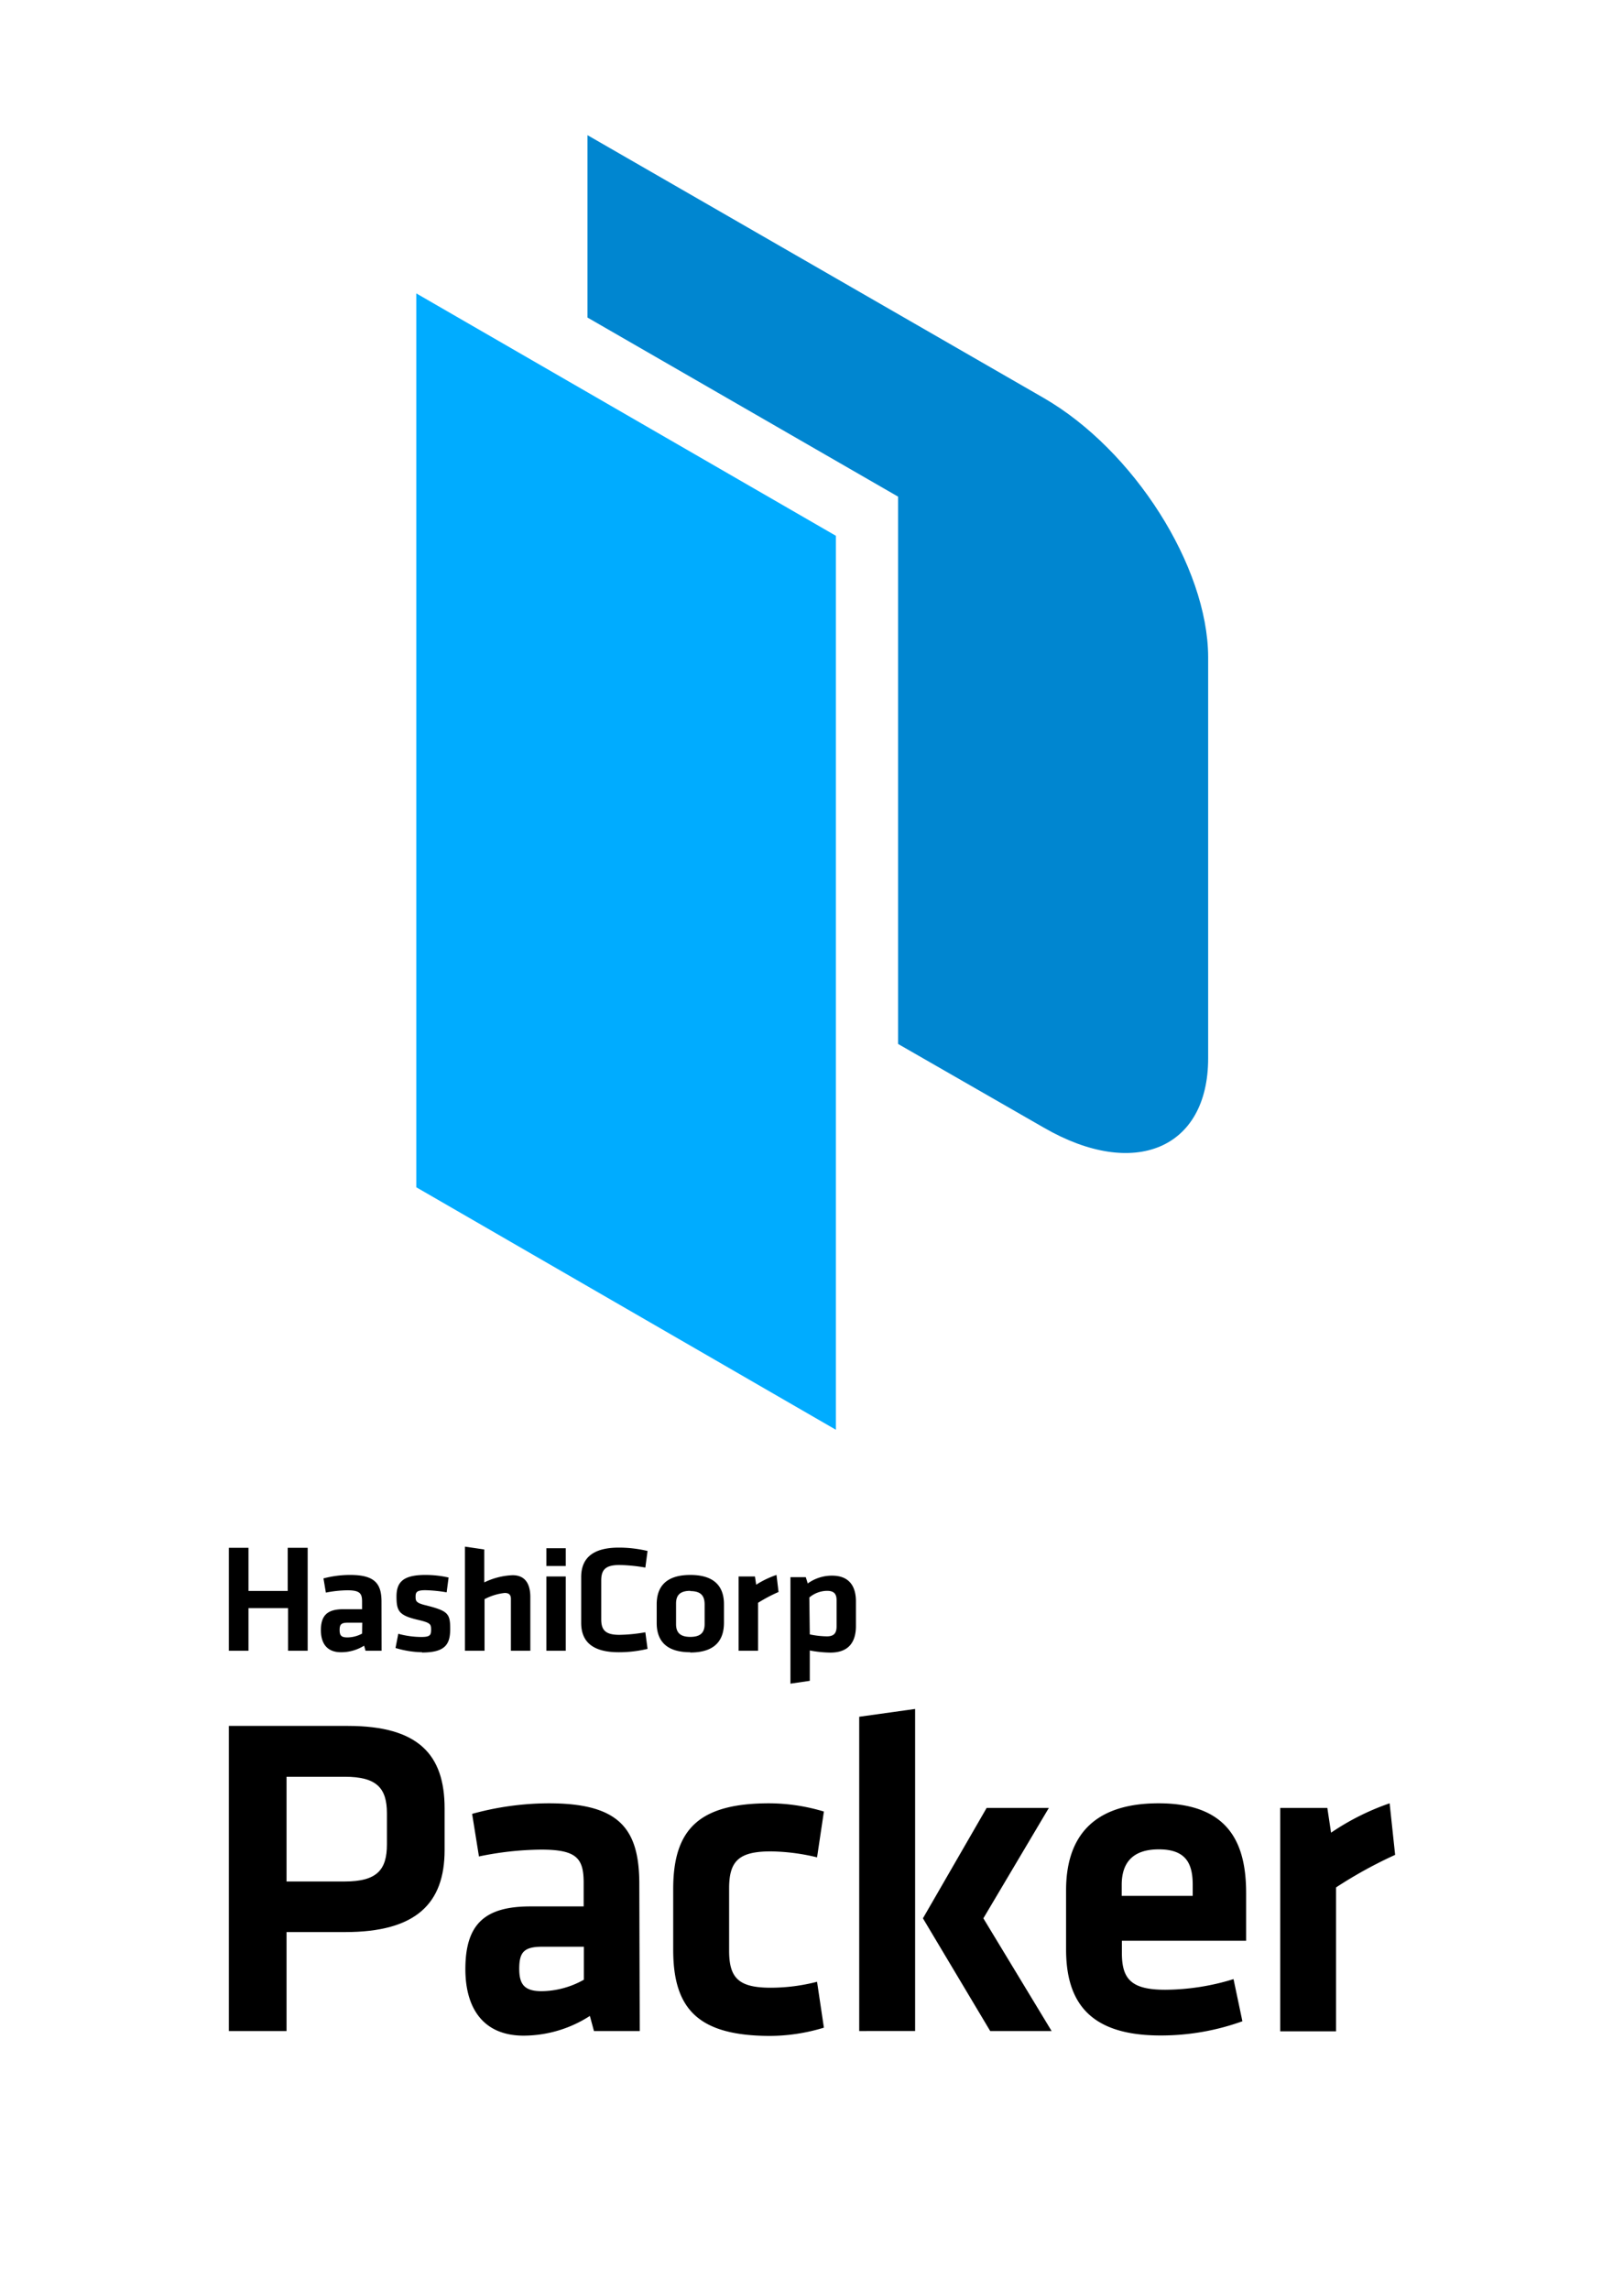 <svg id="LOGOS" xmlns="http://www.w3.org/2000/svg" viewBox="0 0 183 258"><defs><style>.cls-1{fill:#00acff;fill-rule:evenodd;}.cls-2{fill:#0086d0;}</style></defs><path d="M32.46,186V181.2H28V186H25.79v-11.6H28v4.86h4.42v-4.86h2.25V186ZM43,186H41.19l-.16-.57a4.91,4.91,0,0,1-2.6.74c-1.59,0-2.27-1-2.27-2.49,0-1.7.77-2.36,2.54-2.36h2.1v-.87c0-.93-.27-1.26-1.67-1.26a13.07,13.07,0,0,0-2.41.26l-.27-1.6a11.81,11.81,0,0,1,3-.39c2.73,0,3.54.93,3.54,3Zm-2.18-3.16H39.19c-.72,0-.92.18-.92.82s.2.84.88.84a3.52,3.52,0,0,0,1.65-.43Zm6.75,3.33a10.9,10.9,0,0,1-3-.48l.31-1.6a9.94,9.94,0,0,0,2.59.36c1,0,1.11-.21,1.11-.84s-.11-.77-1.52-1.1c-2.13-.5-2.38-1-2.38-2.63s.77-2.42,3.26-2.42a11.86,11.86,0,0,1,2.61.29l-.22,1.67a15.87,15.87,0,0,0-2.39-.24c-.95,0-1.11.2-1.11.72s.05.72,1.23,1c2.44.62,2.67.93,2.67,2.65S50.18,186.2,47.55,186.2Zm10-.17v-5.84c0-.45-.2-.67-.7-.67a6.33,6.33,0,0,0-2.27.7V186H52.39V174.27l2.18.32v3.71a8,8,0,0,1,3.19-.81c1.44,0,2,1,2,2.47V186Zm4-9.55v-2h2.18v2Zm0,9.55v-8.37h2.18V186Zm3.92-8.3c0-2.1,1.27-3.32,4.24-3.32a14,14,0,0,1,3.24.38l-.25,1.87a18.48,18.48,0,0,0-2.92-.29c-1.55,0-2.05.52-2.05,1.74v4.39c0,1.22.5,1.74,2.05,1.74a18.48,18.48,0,0,0,2.92-.29l.25,1.87a14,14,0,0,1-3.24.38c-3,0-4.24-1.22-4.24-3.32Zm12.3,8.47c-3,0-3.79-1.58-3.79-3.3v-2.11c0-1.72.8-3.3,3.79-3.3s3.79,1.58,3.79,3.3v2.11C81.57,184.62,80.77,186.2,77.78,186.2Zm0-6.92c-1.16,0-1.61.49-1.61,1.44V183c0,.94.45,1.44,1.61,1.44s1.61-.5,1.61-1.44v-2.25C79.39,179.77,78.94,179.28,77.78,179.28Zm9.94.13a17.6,17.6,0,0,0-2.31,1.22V186H83.23v-8.37h1.84l.14.93a10.39,10.39,0,0,1,2.29-1.1Zm8.72,3.83c0,1.86-.86,3-2.88,3a13.1,13.1,0,0,1-2.32-.24v3.42l-2.18.32v-12h1.73l.22.71a4.63,4.63,0,0,1,2.75-.88c1.75,0,2.68,1,2.68,2.9Zm-5.2.95a10,10,0,0,0,1.93.22c.79,0,1.09-.36,1.09-1.12v-2.95c0-.69-.27-1.06-1.07-1.06a3.14,3.14,0,0,0-2,.75Z"/><path d="M25.79,194.47H39.21c7.95,0,10.89,3.25,10.89,9.29v4.7c0,6-3.2,9.24-11.2,9.24H32.29v11.15h-6.5Zm13.06,5.73H32.29V212h6.56c3.66,0,4.75-1.34,4.75-4.18v-3.51C43.6,201.44,42.41,200.2,38.85,200.2Z"/><path d="M72.09,228.85H66.93l-.46-1.7A13.84,13.84,0,0,1,59,229.37c-4.59,0-6.56-3.15-6.56-7.49,0-5.11,2.22-7.07,7.33-7.07h6v-2.64c0-2.78-.77-3.76-4.8-3.76a35.51,35.51,0,0,0-7,.77l-.77-4.8a32.87,32.87,0,0,1,8.62-1.19c7.9,0,10.22,2.79,10.22,9.09Zm-6.3-9.5H61.15c-2.07,0-2.64.57-2.64,2.48,0,1.75.57,2.53,2.53,2.53a9.89,9.89,0,0,0,4.75-1.29Z"/><path d="M75.86,219.71v-6.86c0-6.77,2.94-9.66,10.84-9.66a21.54,21.54,0,0,1,6.14.93l-.77,5.16a23.15,23.15,0,0,0-5.21-.67c-3.62,0-4.7,1.09-4.7,4.18v7c0,3.1,1.08,4.18,4.7,4.18a21,21,0,0,0,5.21-.67l.77,5.17a20.93,20.93,0,0,1-6.14.93C78.8,229.37,75.86,226.47,75.86,219.71Z"/><path d="M96.82,228.85V193.44l6.3-.88v36.29Zm21.37-25.14-7.38,12.44,7.69,12.7h-6.92L104,216.15l7.18-12.44Z"/><path d="M131.3,224.2A26.47,26.47,0,0,0,139,223l1,4.75a27.06,27.06,0,0,1-9.24,1.6c-7.9,0-10.63-3.67-10.63-9.71V213c0-5.32,2.37-9.81,10.43-9.81s9.86,4.7,9.86,10.12v5.37h-14V220C126.4,223,127.48,224.2,131.3,224.2Zm-4.9-10.58h8v-1.24c0-2.37-.73-4-3.82-4s-4.18,1.66-4.18,4Z"/><path d="M157.21,209a49.79,49.79,0,0,0-6.66,3.67v16.21h-6.29V203.71h5.31l.42,2.79a28,28,0,0,1,6.6-3.31Z"/><polygon class="cls-1" points="46.91 33.06 94.19 60.37 94.19 161.1 46.91 133.78 46.91 33.06"/><path class="cls-2" d="M117.59,44.83,66.2,15.23V35.78l35,20.18v61.67l16.44,9.44c10.18,5.88,18.5,2.36,18.5-7.82V74C136.09,63.83,127.77,50.7,117.59,44.83Z"/></svg>
